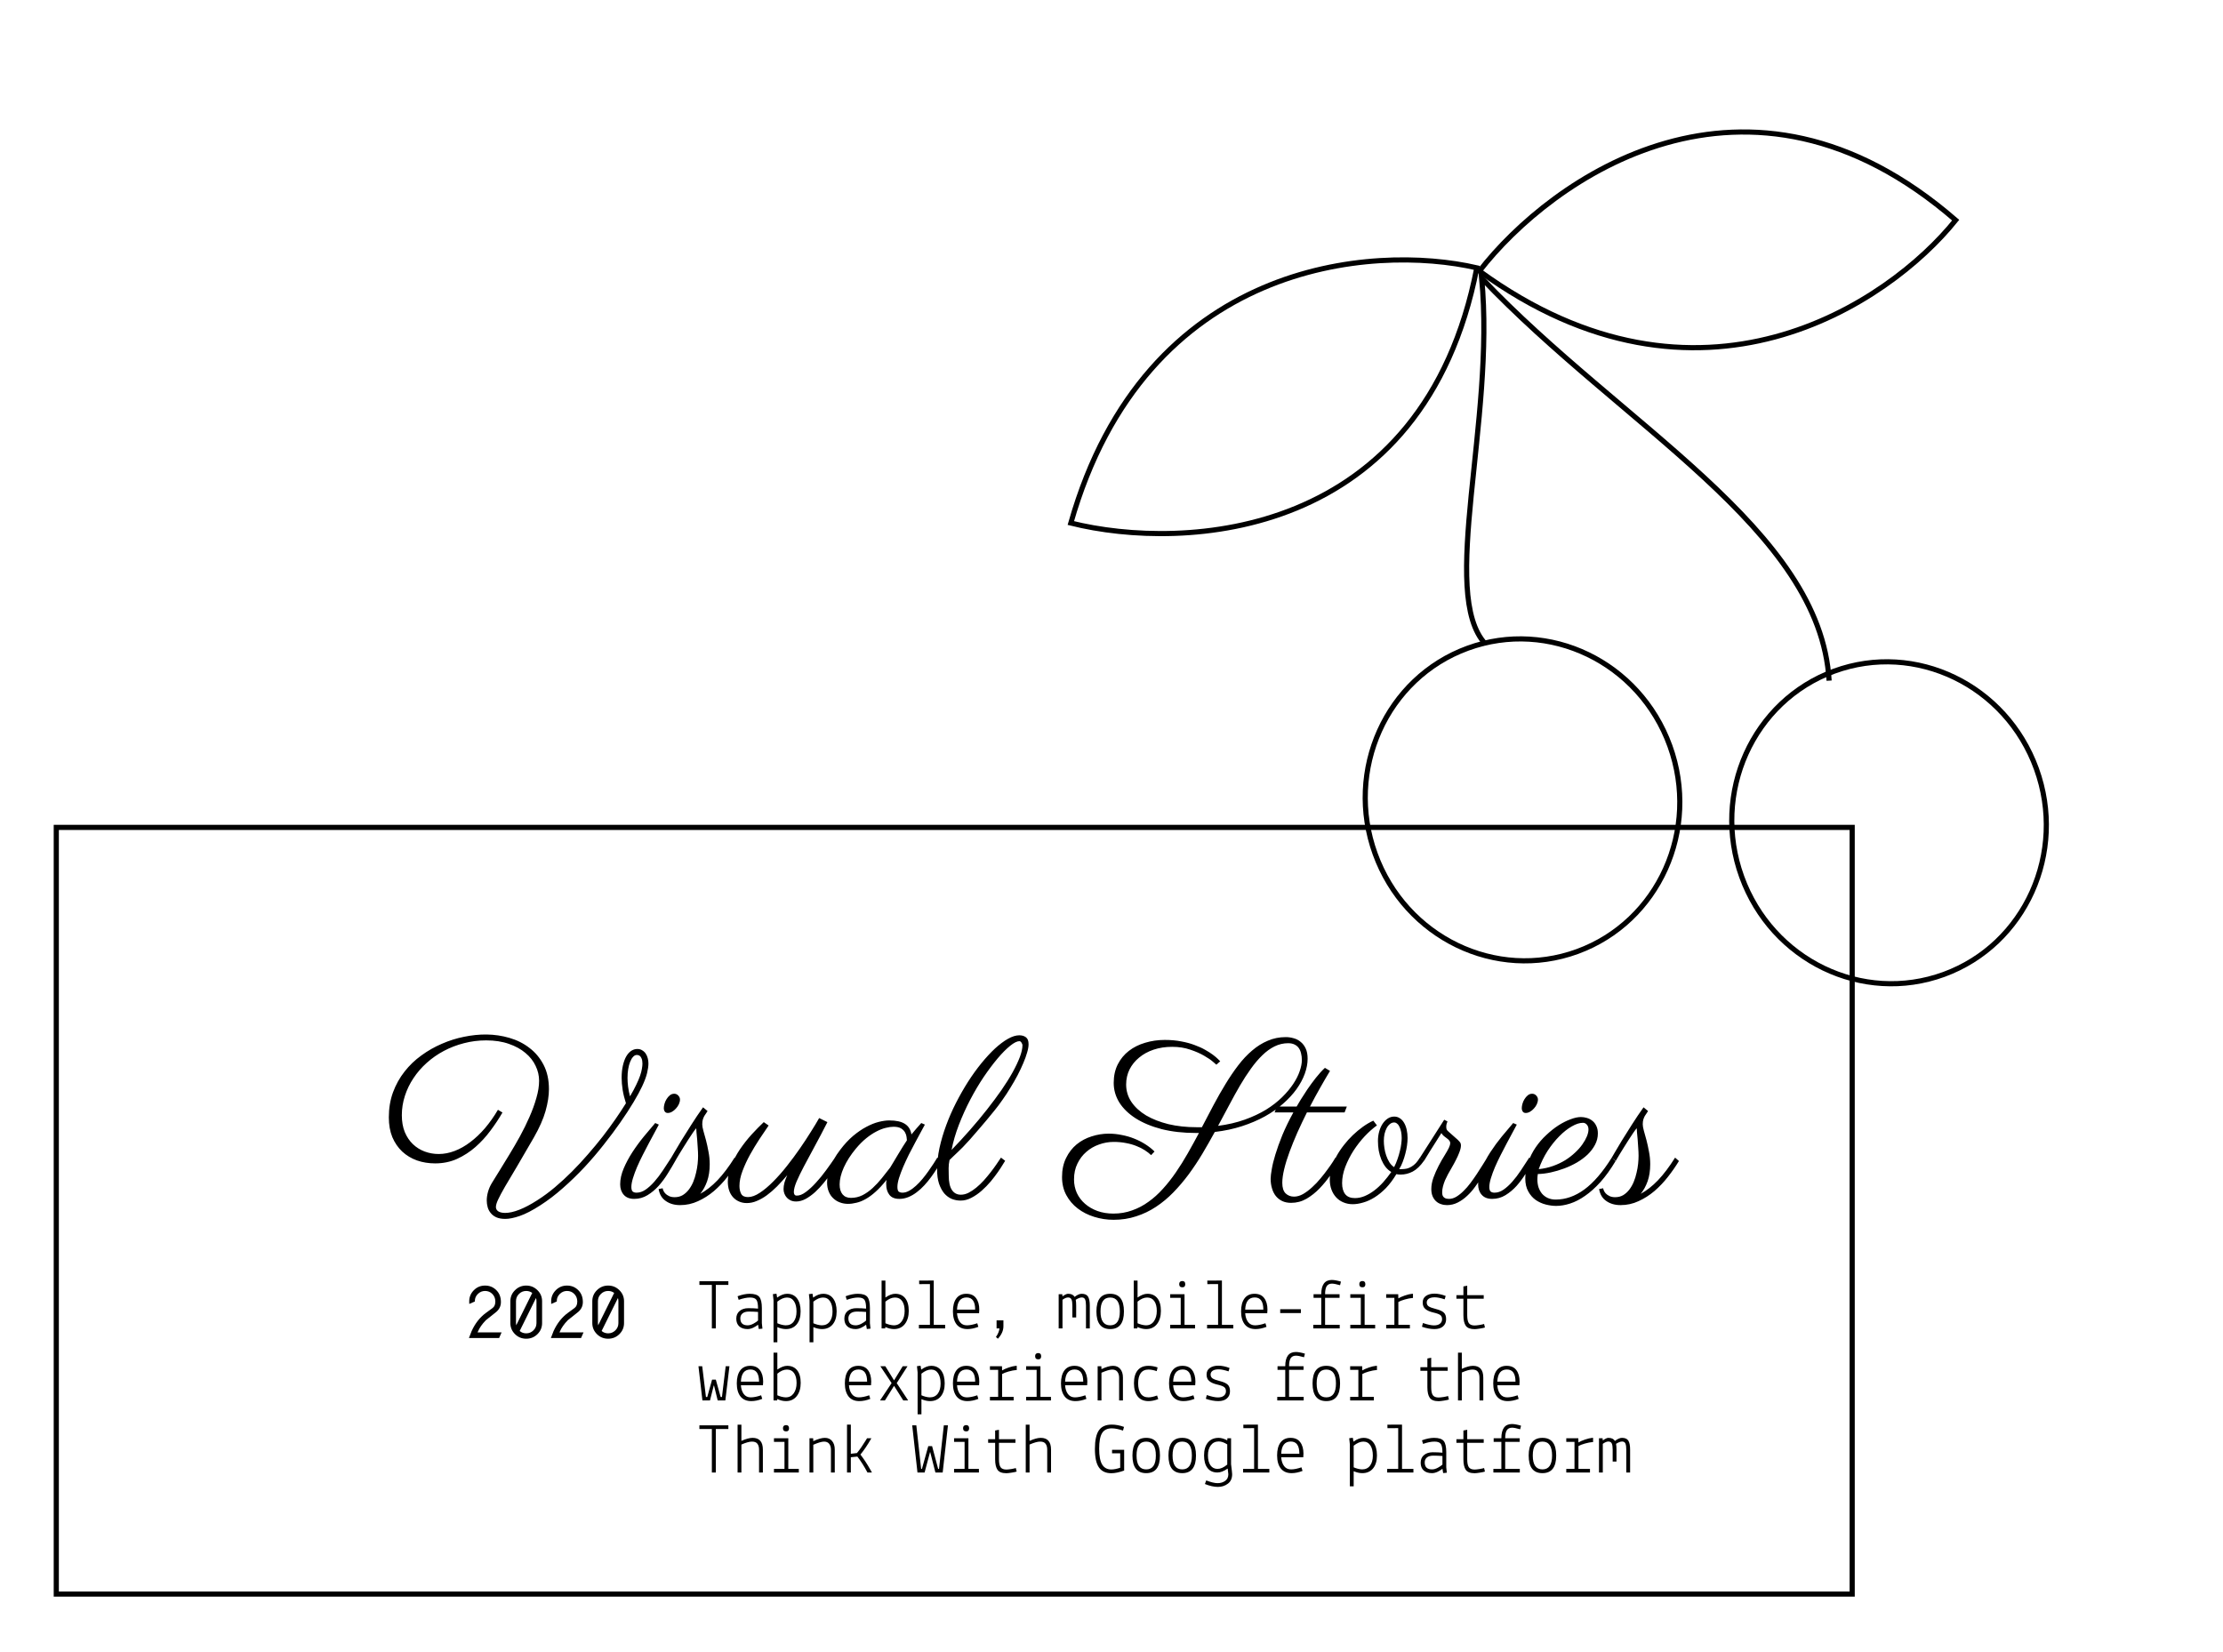 <svg width="432" height="321" viewBox="0 0 432 321" fill="none" xmlns="http://www.w3.org/2000/svg">
<rect x="10.938" y="160.802" width="349" height="149" stroke="black"/>
<path d="M287.501 52.679C301.441 34.705 339.466 7.565 380.05 42.786C366.998 59.043 330.214 83.781 287.501 52.679Z" stroke="black"/>
<path d="M208.096 101.65C230.105 107.149 276.697 104.929 286.995 52.052C266.739 47.352 222.6 50.693 208.096 101.65Z" stroke="black"/>
<path d="M324.51 144.966C330.404 161.252 322.341 179.132 306.537 184.918C290.733 190.704 273.13 182.222 267.236 165.936C261.343 149.65 269.406 131.771 285.21 125.984C301.014 120.198 318.617 128.68 324.51 144.966Z" stroke="black"/>
<path d="M395.74 149.419C401.633 165.705 393.57 183.585 377.766 189.371C361.962 195.157 344.359 186.675 338.466 170.389C332.572 154.103 340.636 136.224 356.44 130.437C372.244 124.651 389.846 133.133 395.74 149.419Z" stroke="black"/>
<path d="M355.454 132.283C353.749 102.848 315.052 82.66 287.936 54.07C290.603 81.775 279.581 115.416 288.679 125.174" stroke="black"/>
<path d="M97.645 216.214C96.971 217.386 96.195 218.558 95.316 219.73C94.452 220.902 93.478 221.964 92.394 222.916C91.324 223.854 90.138 224.623 88.834 225.223C87.53 225.809 86.109 226.102 84.571 226.102C83.311 226.102 82.132 225.912 81.034 225.531C79.935 225.135 78.976 224.557 78.155 223.795C77.35 223.033 76.712 222.103 76.244 221.004C75.79 219.891 75.562 218.609 75.562 217.159C75.562 215.387 75.834 213.761 76.376 212.281C76.932 210.787 77.679 209.447 78.617 208.26C79.554 207.059 80.645 206.012 81.891 205.118C83.136 204.21 84.461 203.456 85.868 202.855C87.274 202.24 88.717 201.786 90.196 201.493C91.69 201.185 93.141 201.039 94.547 201.053C96.07 201.068 97.557 201.288 99.007 201.712C100.472 202.137 101.769 202.789 102.896 203.668C104.039 204.532 104.955 205.631 105.643 206.964C106.332 208.297 106.676 209.872 106.676 211.688C106.676 212.948 106.456 214.361 106.017 215.929C105.577 217.481 104.815 219.203 103.731 221.092C102.472 223.29 101.38 225.165 100.458 226.717C99.535 228.255 98.766 229.552 98.15 230.606C97.55 231.646 97.103 232.481 96.81 233.111C96.517 233.727 96.371 234.217 96.371 234.583C96.371 234.935 96.524 235.213 96.832 235.418C97.154 235.624 97.601 235.726 98.172 235.726C98.949 235.726 99.864 235.521 100.919 235.111C101.974 234.701 103.138 234.085 104.413 233.265C105.57 232.533 106.712 231.69 107.84 230.738C108.968 229.786 110.067 228.775 111.136 227.706C112.22 226.622 113.26 225.501 114.256 224.344C115.267 223.187 116.219 222.037 117.113 220.895C118.006 219.737 118.834 218.609 119.596 217.511C120.357 216.412 121.039 215.379 121.639 214.413C121.346 213.504 121.134 212.64 121.002 211.82C120.87 210.985 120.804 210.201 120.804 209.469C120.804 208.575 120.885 207.784 121.046 207.096C121.207 206.393 121.419 205.807 121.683 205.338C121.961 204.854 122.284 204.488 122.65 204.239C123.031 203.99 123.434 203.866 123.858 203.866C124.225 203.866 124.54 203.954 124.803 204.129C125.082 204.291 125.309 204.503 125.484 204.767C125.66 205.03 125.792 205.331 125.88 205.667C125.968 206.004 126.012 206.341 126.012 206.678C126.012 207.191 125.924 207.813 125.748 208.546C125.572 209.278 125.25 210.143 124.781 211.139C124.386 211.988 123.829 213.014 123.111 214.215C122.394 215.416 121.544 216.72 120.562 218.126C119.596 219.518 118.519 220.96 117.333 222.455C116.161 223.949 114.908 225.414 113.575 226.849C112.242 228.27 110.851 229.618 109.4 230.892C107.965 232.167 106.507 233.28 105.028 234.232C103.46 235.243 102.12 235.938 101.007 236.319C99.894 236.7 98.956 236.891 98.194 236.891C97.506 236.891 96.927 236.788 96.459 236.583C96.004 236.378 95.638 236.1 95.36 235.748C95.082 235.411 94.884 235.03 94.767 234.605C94.649 234.181 94.591 233.749 94.591 233.309C94.591 232.782 94.671 232.225 94.832 231.639C94.994 231.053 95.243 230.482 95.58 229.925C95.975 229.266 96.473 228.46 97.074 227.508C97.674 226.556 98.311 225.516 98.985 224.388C99.674 223.26 100.362 222.074 101.051 220.829C101.739 219.569 102.354 218.316 102.896 217.071C103.453 215.812 103.9 214.581 104.237 213.38C104.588 212.179 104.764 211.065 104.764 210.04C104.764 209.044 104.537 208.077 104.083 207.14C103.644 206.202 102.984 205.367 102.105 204.635C101.241 203.902 100.172 203.316 98.897 202.877C97.623 202.423 96.151 202.196 94.481 202.196C92.987 202.196 91.544 202.379 90.152 202.745C88.775 203.097 87.479 203.595 86.263 204.239C85.047 204.884 83.934 205.66 82.923 206.568C81.927 207.462 81.07 208.451 80.353 209.535C79.635 210.604 79.078 211.754 78.683 212.984C78.287 214.2 78.089 215.453 78.089 216.742C78.089 217.972 78.28 219.063 78.661 220.016C79.056 220.953 79.584 221.737 80.243 222.367C80.902 222.997 81.664 223.473 82.528 223.795C83.392 224.117 84.3 224.278 85.252 224.278C86.278 224.278 87.311 224.081 88.351 223.685C89.391 223.29 90.401 222.718 91.383 221.971C92.379 221.224 93.331 220.323 94.239 219.269C95.147 218.199 95.99 217.005 96.766 215.687L97.645 216.214ZM122.43 213.072C122.928 212.237 123.331 211.49 123.639 210.831C123.961 210.172 124.21 209.586 124.386 209.073C124.562 208.561 124.679 208.114 124.737 207.733C124.811 207.337 124.847 206.993 124.847 206.7C124.847 206.524 124.833 206.341 124.803 206.151C124.774 205.946 124.715 205.763 124.627 205.602C124.554 205.426 124.444 205.287 124.298 205.184C124.166 205.082 123.983 205.03 123.749 205.03C123.485 205.03 123.243 205.155 123.023 205.404C122.804 205.638 122.613 205.96 122.452 206.371C122.291 206.766 122.167 207.235 122.079 207.777C121.991 208.304 121.947 208.875 121.947 209.491C121.947 210.018 121.983 210.582 122.057 211.183C122.13 211.783 122.254 212.413 122.43 213.072ZM132.142 213.688C132.142 213.98 132.069 214.288 131.922 214.61C131.776 214.918 131.585 215.196 131.351 215.445C131.131 215.694 130.882 215.899 130.604 216.061C130.326 216.222 130.047 216.302 129.769 216.302C129.52 216.302 129.33 216.214 129.198 216.039C129.066 215.848 129 215.621 129 215.357C129 215.123 129.044 214.845 129.132 214.522C129.22 214.2 129.352 213.9 129.527 213.622C129.703 213.329 129.916 213.08 130.165 212.875C130.414 212.669 130.699 212.567 131.021 212.567C131.329 212.567 131.593 212.684 131.812 212.918C132.032 213.153 132.142 213.409 132.142 213.688ZM128.033 218.565C127.843 218.946 127.572 219.452 127.22 220.082C126.883 220.697 126.517 221.378 126.122 222.125C125.726 222.857 125.323 223.634 124.913 224.454C124.503 225.26 124.129 226.051 123.792 226.827C123.47 227.589 123.207 228.307 123.001 228.98C122.796 229.654 122.694 230.226 122.694 230.694C122.694 231.119 122.782 231.412 122.958 231.573C123.133 231.72 123.382 231.793 123.705 231.793C124.305 231.793 124.891 231.595 125.462 231.2C126.034 230.804 126.598 230.292 127.154 229.662C127.726 229.017 128.282 228.285 128.824 227.464C129.366 226.644 129.908 225.816 130.45 224.981L131.241 225.597C130.816 226.358 130.333 227.171 129.791 228.036C129.264 228.9 128.67 229.706 128.011 230.453C127.352 231.185 126.627 231.793 125.836 232.276C125.045 232.76 124.181 233.001 123.243 233.001C122.364 233.001 121.69 232.738 121.222 232.21C120.753 231.683 120.519 231.002 120.519 230.167C120.519 229.186 120.746 228.16 121.2 227.091C121.654 226.021 122.218 224.967 122.892 223.927C123.58 222.872 124.32 221.861 125.111 220.895C125.917 219.928 126.656 219.049 127.33 218.258L128.033 218.565ZM137.503 215.929C137.43 216.061 137.335 216.207 137.218 216.368C137.101 216.515 136.983 216.69 136.866 216.896C136.764 217.086 136.668 217.313 136.581 217.577C136.507 217.84 136.471 218.155 136.471 218.521C136.471 218.829 136.544 219.247 136.69 219.774C136.852 220.301 137.02 220.909 137.196 221.598C137.372 222.271 137.533 223.011 137.679 223.817C137.84 224.608 137.921 225.428 137.921 226.278C137.921 227.523 137.752 228.622 137.416 229.574C137.079 230.526 136.632 231.339 136.075 232.013C137.218 231.397 138.338 230.519 139.437 229.376C140.536 228.219 141.642 226.754 142.755 224.981L143.502 225.641C142.872 226.681 142.154 227.713 141.349 228.739C140.558 229.75 139.686 230.665 138.734 231.485C137.782 232.291 136.756 232.943 135.658 233.441C134.559 233.954 133.395 234.21 132.164 234.21C131.065 234.21 130.143 233.946 129.396 233.419C128.634 232.906 128.165 232.13 127.989 231.09L128.78 230.936C128.78 231.024 128.824 231.17 128.912 231.375C128.985 231.566 129.11 231.756 129.286 231.947C129.461 232.137 129.703 232.306 130.011 232.452C130.304 232.599 130.67 232.672 131.109 232.672C131.695 232.672 132.215 232.54 132.669 232.276C133.124 231.998 133.519 231.639 133.856 231.2C134.193 230.76 134.479 230.262 134.713 229.706C134.947 229.134 135.13 228.548 135.262 227.948C135.409 227.347 135.511 226.761 135.57 226.19C135.628 225.619 135.658 225.099 135.658 224.63C135.658 224.161 135.636 223.641 135.592 223.07C135.562 222.499 135.526 221.957 135.482 221.444C135.438 220.917 135.394 220.462 135.35 220.082C135.321 219.686 135.306 219.43 135.306 219.312V219.269C135.116 219.474 134.889 219.774 134.625 220.169C134.361 220.565 134.076 220.997 133.768 221.466C133.475 221.935 133.175 222.411 132.867 222.894C132.574 223.377 132.303 223.817 132.054 224.212C131.82 224.608 131.622 224.938 131.461 225.201C131.314 225.45 131.241 225.582 131.241 225.597L130.45 224.981C130.465 224.967 130.648 224.652 131 224.037C131.351 223.421 131.812 222.645 132.384 221.708C132.97 220.755 133.629 219.708 134.361 218.565C135.094 217.408 135.848 216.288 136.625 215.204L137.503 215.929ZM152.994 228.387C152.32 229.178 151.654 229.911 150.995 230.584C150.335 231.244 149.676 231.815 149.017 232.298C148.373 232.767 147.728 233.133 147.083 233.397C146.439 233.675 145.787 233.814 145.128 233.814C144.571 233.814 144.066 233.712 143.612 233.507C143.172 233.316 142.792 233.045 142.469 232.694C142.132 232.328 141.876 231.888 141.7 231.375C141.524 230.848 141.437 230.262 141.437 229.618C141.437 228.607 141.664 227.567 142.118 226.498C142.557 225.428 143.114 224.388 143.788 223.377C144.476 222.367 145.23 221.407 146.051 220.499C146.886 219.591 147.677 218.785 148.424 218.082L149.369 218.741C148.841 219.518 148.248 220.396 147.589 221.378C146.944 222.359 146.329 223.377 145.743 224.432C145.172 225.472 144.688 226.52 144.293 227.574C143.897 228.614 143.7 229.581 143.7 230.475C143.7 231.075 143.81 231.588 144.029 232.013C144.264 232.438 144.703 232.65 145.348 232.65C146.051 232.65 146.82 232.372 147.655 231.815C148.504 231.258 149.369 230.533 150.248 229.64C151.141 228.746 152.027 227.743 152.906 226.629C153.8 225.501 154.642 224.366 155.433 223.224C156.224 222.081 156.942 220.99 157.586 219.95C158.246 218.91 158.78 218.023 159.19 217.291L160.794 218.082C159.945 219.752 159.125 221.312 158.333 222.762C157.557 224.198 156.861 225.494 156.246 226.651C155.646 227.794 155.162 228.79 154.796 229.64C154.444 230.489 154.269 231.163 154.269 231.661C154.269 231.866 154.312 232.035 154.4 232.167C154.488 232.298 154.627 232.364 154.818 232.364C155.36 232.379 155.953 232.145 156.598 231.661C157.257 231.178 157.916 230.57 158.575 229.837C159.249 229.105 159.901 228.307 160.531 227.442C161.175 226.563 161.754 225.743 162.267 224.981L163.058 225.597C162.97 225.743 162.787 226.043 162.508 226.498C162.23 226.952 161.886 227.472 161.476 228.058C161.065 228.644 160.597 229.259 160.069 229.903C159.542 230.548 158.985 231.141 158.399 231.683C157.813 232.21 157.206 232.65 156.576 233.001C155.946 233.338 155.323 233.507 154.708 233.507C154.327 233.507 153.983 233.441 153.675 233.309C153.382 233.177 153.133 233.001 152.928 232.782C152.723 232.562 152.562 232.306 152.445 232.013C152.328 231.72 152.269 231.412 152.269 231.09C152.269 230.709 152.328 230.292 152.445 229.837C152.577 229.383 152.76 228.9 152.994 228.387ZM179.735 218.565C179.544 218.946 179.273 219.444 178.922 220.06C178.585 220.675 178.219 221.356 177.823 222.103C177.428 222.835 177.025 223.604 176.615 224.41C176.219 225.216 175.853 226.007 175.516 226.783C175.194 227.545 174.923 228.27 174.703 228.958C174.498 229.632 174.396 230.204 174.396 230.672C174.396 231.141 174.483 231.449 174.659 231.595C174.85 231.727 175.091 231.793 175.384 231.793C175.809 231.793 176.241 231.668 176.681 231.419C177.135 231.17 177.574 230.848 177.999 230.453C178.438 230.057 178.863 229.61 179.273 229.112C179.684 228.614 180.064 228.116 180.416 227.618C180.782 227.105 181.112 226.622 181.405 226.168C181.698 225.699 181.947 225.304 182.152 224.981L182.943 225.597C182.694 226.065 182.401 226.571 182.064 227.113C181.727 227.655 181.354 228.204 180.943 228.761C180.548 229.303 180.116 229.83 179.647 230.343C179.178 230.855 178.68 231.31 178.153 231.705C177.64 232.101 177.098 232.416 176.527 232.65C175.956 232.884 175.37 233.001 174.769 233.001C173.89 233.001 173.246 232.738 172.835 232.21C172.425 231.683 172.22 231.002 172.22 230.167C172.22 230.108 172.22 229.984 172.22 229.793C172.235 229.588 172.257 229.427 172.286 229.31C171.554 230.233 170.851 230.995 170.177 231.595C169.518 232.196 168.873 232.672 168.243 233.023C167.628 233.375 167.027 233.617 166.441 233.749C165.87 233.895 165.321 233.968 164.793 233.968C164.237 233.968 163.709 233.873 163.211 233.683C162.728 233.507 162.303 233.243 161.937 232.892C161.556 232.54 161.263 232.108 161.058 231.595C160.838 231.083 160.729 230.489 160.729 229.815C160.729 228.98 160.919 228.028 161.3 226.959C161.666 225.875 162.325 224.71 163.277 223.465C164.083 222.396 164.918 221.495 165.782 220.763C166.661 220.03 167.518 219.444 168.353 219.005C169.203 218.551 170.008 218.229 170.77 218.038C171.532 217.848 172.213 217.752 172.813 217.752C174.161 217.752 175.179 217.979 175.868 218.434C176.556 218.873 176.974 219.554 177.12 220.477C177.413 220.111 177.721 219.745 178.043 219.378C178.365 219.012 178.695 218.639 179.032 218.258L179.735 218.565ZM172.989 226.915C173.18 226.607 173.414 226.219 173.692 225.75C173.971 225.267 174.264 224.776 174.571 224.278C174.879 223.766 175.179 223.275 175.472 222.806C175.765 222.337 176.021 221.942 176.241 221.62C176.241 221.488 176.219 221.275 176.175 220.982C176.146 220.689 176.051 220.396 175.89 220.104C175.729 219.796 175.472 219.532 175.121 219.312C174.769 219.093 174.278 218.983 173.648 218.983C173.194 218.983 172.682 219.056 172.11 219.203C171.554 219.334 170.953 219.569 170.309 219.906C169.679 220.228 169.027 220.66 168.353 221.202C167.679 221.744 167.005 222.418 166.332 223.224C165.321 224.439 164.537 225.663 163.98 226.893C163.438 228.109 163.167 229.208 163.167 230.189C163.167 231.024 163.358 231.668 163.739 232.123C164.12 232.577 164.662 232.804 165.365 232.804C166.17 232.804 166.925 232.628 167.628 232.276C168.331 231.91 168.99 231.441 169.605 230.87C170.221 230.299 170.807 229.669 171.363 228.98C171.92 228.277 172.462 227.589 172.989 226.915ZM198.082 201.207C198.595 201.207 199.02 201.332 199.356 201.581C199.708 201.83 199.884 202.284 199.884 202.943C199.884 203.397 199.789 203.939 199.598 204.569C199.422 205.199 199.173 205.887 198.851 206.634C198.543 207.367 198.177 208.143 197.752 208.963C197.328 209.769 196.866 210.575 196.368 211.38C195.885 212.186 195.372 212.97 194.83 213.731C194.303 214.493 193.775 215.196 193.248 215.841C192.193 217.145 191.278 218.243 190.501 219.137C189.74 220.03 189.081 220.792 188.524 221.422C187.967 222.037 187.499 222.542 187.118 222.938C186.737 223.319 186.4 223.648 186.107 223.927C185.814 224.205 185.543 224.461 185.294 224.696C185.045 224.916 184.789 225.165 184.525 225.443C184.408 226 184.349 226.534 184.349 227.047C184.364 227.545 184.371 228.006 184.371 228.431C184.371 229.706 184.576 230.65 184.986 231.266C185.396 231.881 185.975 232.188 186.722 232.188C187.22 232.188 187.718 232.064 188.216 231.815C188.729 231.551 189.234 231.214 189.732 230.804C190.23 230.394 190.714 229.933 191.183 229.42C191.651 228.893 192.091 228.365 192.501 227.838C192.926 227.296 193.307 226.776 193.644 226.278C193.98 225.78 194.273 225.348 194.522 224.981L195.335 225.597C195.292 225.655 195.145 225.89 194.896 226.3C194.662 226.695 194.347 227.179 193.951 227.75C193.556 228.321 193.087 228.937 192.545 229.596C192.003 230.24 191.417 230.841 190.787 231.397C190.157 231.954 189.491 232.416 188.788 232.782C188.099 233.148 187.396 233.331 186.678 233.331C186.078 233.331 185.499 233.221 184.942 233.001C184.4 232.767 183.917 232.408 183.492 231.925C183.082 231.427 182.745 230.797 182.481 230.035C182.232 229.273 182.108 228.358 182.108 227.289C182.108 225.956 182.262 224.564 182.569 223.114C182.892 221.649 183.324 220.184 183.866 218.719C184.408 217.24 185.045 215.782 185.777 214.347C186.51 212.911 187.286 211.549 188.106 210.26C188.941 208.956 189.806 207.755 190.699 206.656C191.607 205.543 192.494 204.583 193.358 203.778C194.237 202.972 195.079 202.342 195.885 201.888C196.69 201.434 197.423 201.207 198.082 201.207ZM184.92 223.487C186.166 222.198 187.367 220.895 188.524 219.576C189.696 218.243 190.787 216.932 191.798 215.643C192.823 214.339 193.761 213.08 194.61 211.864C195.46 210.633 196.185 209.476 196.786 208.392C197.386 207.308 197.855 206.319 198.192 205.426C198.529 204.532 198.697 203.763 198.697 203.119C198.697 203.001 198.639 202.848 198.521 202.657C198.404 202.452 198.265 202.35 198.104 202.35C197.65 202.35 197.049 202.65 196.302 203.25C195.555 203.851 194.742 204.671 193.863 205.711C192.999 206.737 192.098 207.938 191.161 209.315C190.238 210.692 189.366 212.164 188.546 213.731C187.726 215.299 186.993 216.917 186.349 218.587C185.704 220.257 185.228 221.891 184.92 223.487ZM254.112 205.755C254.112 206.693 253.929 207.667 253.563 208.678C253.197 209.688 252.662 210.685 251.959 211.666C251.256 212.647 250.384 213.592 249.344 214.5C248.319 215.409 247.132 216.236 245.785 216.983C244.452 217.716 242.972 218.346 241.346 218.873C239.72 219.4 237.962 219.774 236.073 219.994C235.296 221.415 234.491 222.828 233.656 224.234C232.821 225.626 231.935 226.959 230.997 228.233C230.06 229.493 229.063 230.665 228.009 231.749C226.969 232.818 225.848 233.749 224.647 234.54C223.46 235.331 222.179 235.946 220.802 236.385C219.439 236.839 217.975 237.066 216.407 237.066C215.118 237.066 213.866 236.876 212.65 236.495C211.449 236.129 210.379 235.587 209.442 234.869C208.519 234.166 207.779 233.302 207.223 232.276C206.666 231.251 206.388 230.079 206.388 228.761C206.388 227.34 206.651 226.102 207.179 225.047C207.691 223.993 208.373 223.114 209.222 222.411C210.086 221.708 211.061 221.188 212.145 220.851C213.229 220.499 214.334 220.323 215.462 220.323C216.327 220.323 217.176 220.411 218.011 220.587C218.861 220.748 219.667 220.982 220.428 221.29C221.205 221.598 221.922 221.964 222.582 222.389C223.255 222.813 223.849 223.282 224.361 223.795L223.702 224.498C223.351 224.161 222.933 223.839 222.45 223.531C221.981 223.224 221.439 222.953 220.824 222.718C220.208 222.469 219.535 222.279 218.802 222.147C218.07 222 217.279 221.927 216.429 221.927C215.448 221.927 214.496 222.096 213.573 222.433C212.65 222.755 211.83 223.231 211.112 223.861C210.394 224.476 209.815 225.238 209.376 226.146C208.937 227.04 208.717 228.065 208.717 229.222C208.717 230.16 208.9 231.039 209.266 231.859C209.647 232.665 210.174 233.36 210.848 233.946C211.537 234.547 212.342 235.016 213.265 235.353C214.203 235.689 215.235 235.858 216.363 235.858C217.652 235.858 218.861 235.653 219.989 235.243C221.131 234.847 222.193 234.291 223.175 233.573C224.171 232.87 225.108 232.027 225.987 231.046C226.881 230.064 227.723 228.995 228.514 227.838C229.32 226.666 230.089 225.436 230.821 224.146C231.554 222.857 232.279 221.539 232.997 220.191H232.403C229.942 220.191 227.723 219.942 225.746 219.444C223.783 218.932 222.105 218.236 220.714 217.357C219.337 216.478 218.275 215.453 217.528 214.281C216.795 213.094 216.429 211.82 216.429 210.458C216.429 209.095 216.693 207.894 217.22 206.854C217.748 205.814 218.465 204.942 219.374 204.239C220.282 203.536 221.336 203.009 222.538 202.657C223.739 202.291 225.013 202.108 226.361 202.108C227.518 202.108 228.58 202.203 229.547 202.394C230.514 202.569 231.378 202.804 232.14 203.097C232.916 203.375 233.597 203.683 234.183 204.02C234.784 204.356 235.289 204.679 235.699 204.986C236.109 205.294 236.432 205.565 236.666 205.799C236.9 206.034 237.054 206.188 237.127 206.261L236.38 206.92C236.366 206.905 236.153 206.722 235.743 206.371C235.333 206.004 234.754 205.609 234.007 205.184C233.26 204.745 232.359 204.349 231.305 203.998C230.25 203.631 229.078 203.448 227.789 203.448C226.485 203.448 225.284 203.631 224.186 203.998C223.102 204.364 222.164 204.876 221.373 205.536C220.582 206.18 219.959 206.949 219.505 207.843C219.066 208.736 218.846 209.71 218.846 210.765C218.846 212.01 219.19 213.146 219.879 214.171C220.567 215.182 221.52 216.053 222.735 216.786C223.966 217.503 225.409 218.067 227.064 218.478C228.734 218.873 230.55 219.071 232.513 219.071H233.568C234.33 217.621 235.084 216.185 235.831 214.764C236.593 213.329 237.369 211.966 238.16 210.677C238.951 209.374 239.771 208.165 240.621 207.052C241.471 205.938 242.372 204.979 243.324 204.173C244.276 203.353 245.294 202.716 246.378 202.262C247.462 201.793 248.626 201.559 249.872 201.559C250.384 201.559 250.89 201.632 251.388 201.778C251.9 201.91 252.354 202.145 252.75 202.481C253.16 202.804 253.49 203.236 253.739 203.778C253.988 204.305 254.112 204.964 254.112 205.755ZM250.333 202.745C249.41 202.745 248.531 202.95 247.696 203.36C246.861 203.771 246.063 204.349 245.301 205.096C244.54 205.829 243.8 206.7 243.082 207.711C242.364 208.707 241.654 209.806 240.951 211.007C240.262 212.193 239.566 213.453 238.863 214.786C238.16 216.104 237.442 217.445 236.71 218.807C238.614 218.558 240.343 218.155 241.896 217.599C243.448 217.042 244.825 216.397 246.026 215.665C247.228 214.918 248.268 214.112 249.146 213.248C250.025 212.384 250.75 211.52 251.322 210.655C251.893 209.791 252.311 208.963 252.574 208.172C252.853 207.367 252.992 206.649 252.992 206.019C252.992 205.55 252.94 205.118 252.838 204.723C252.75 204.327 252.604 203.983 252.398 203.69C252.193 203.397 251.922 203.17 251.585 203.009C251.249 202.833 250.831 202.745 250.333 202.745ZM251.981 215.05C252.127 214.801 252.384 214.369 252.75 213.753C253.131 213.138 253.57 212.457 254.068 211.71C254.581 210.963 255.13 210.216 255.716 209.469C256.317 208.707 256.903 208.062 257.474 207.535L258.463 208.128C257.833 209.168 257.188 210.274 256.529 211.446C255.87 212.604 255.218 213.805 254.574 215.05H261.737L261.297 216.192H253.98C253.321 217.511 252.699 218.822 252.113 220.125C251.542 221.429 251.036 222.674 250.597 223.861C250.157 225.047 249.813 226.161 249.564 227.201C249.315 228.226 249.19 229.12 249.19 229.881C249.19 230.833 249.41 231.522 249.85 231.947C250.289 232.357 250.831 232.562 251.476 232.562C252.047 232.562 252.633 232.394 253.233 232.057C253.834 231.705 254.42 231.266 254.991 230.738C255.577 230.211 256.126 229.632 256.639 229.002C257.167 228.373 257.628 227.779 258.023 227.223C258.434 226.666 258.771 226.183 259.034 225.772C259.298 225.348 259.459 225.084 259.518 224.981L260.331 225.597C259.818 226.446 259.239 227.347 258.595 228.299C257.95 229.251 257.232 230.138 256.441 230.958C255.665 231.764 254.815 232.438 253.893 232.979C252.97 233.507 251.974 233.771 250.904 233.771C250.245 233.771 249.667 233.653 249.168 233.419C248.685 233.185 248.275 232.862 247.938 232.452C247.601 232.027 247.352 231.529 247.191 230.958C247.015 230.387 246.927 229.764 246.927 229.09C246.927 228.651 247 228.028 247.147 227.223C247.279 226.417 247.513 225.465 247.85 224.366C248.187 223.253 248.634 222.008 249.19 220.631C249.762 219.254 250.479 217.774 251.344 216.192H247.696L248.136 215.05H251.981ZM271.91 227.201C271.969 227.215 272.027 227.223 272.086 227.223C272.145 227.223 272.21 227.223 272.284 227.223C272.694 227.223 273.067 227.186 273.404 227.113C273.741 227.025 274.049 226.893 274.327 226.717C274.62 226.542 274.898 226.314 275.162 226.036C275.426 225.743 275.682 225.392 275.931 224.981L276.722 225.597C276.019 226.593 275.294 227.289 274.547 227.684C273.8 228.08 273.009 228.277 272.174 228.277C271.866 228.277 271.595 228.248 271.361 228.189C270.731 229.244 270.057 230.145 269.339 230.892C268.622 231.625 267.889 232.225 267.142 232.694C266.395 233.163 265.655 233.5 264.923 233.705C264.19 233.924 263.509 234.034 262.879 234.034C262.235 234.034 261.634 233.917 261.078 233.683C260.536 233.463 260.067 233.141 259.671 232.716C259.276 232.291 258.968 231.786 258.749 231.2C258.529 230.614 258.419 229.955 258.419 229.222C258.419 228.49 258.536 227.743 258.771 226.981C259.005 226.219 259.32 225.465 259.715 224.718C260.125 223.971 260.602 223.253 261.144 222.564C261.686 221.861 262.271 221.209 262.901 220.609C263.531 220.008 264.183 219.466 264.857 218.983C265.531 218.5 266.205 218.104 266.878 217.796L267.582 218.719C266.805 219.276 266.014 219.979 265.208 220.829C264.417 221.678 263.692 222.608 263.033 223.619C262.389 224.63 261.854 225.685 261.429 226.783C261.019 227.867 260.814 228.922 260.814 229.947C260.814 230.87 261.019 231.588 261.429 232.101C261.839 232.599 262.462 232.848 263.297 232.848C263.941 232.848 264.579 232.716 265.208 232.452C265.838 232.188 266.454 231.83 267.054 231.375C267.655 230.921 268.233 230.387 268.79 229.771C269.347 229.142 269.874 228.475 270.372 227.772C269.947 227.523 269.574 227.193 269.251 226.783C268.929 226.358 268.658 225.882 268.438 225.355C268.219 224.813 268.05 224.234 267.933 223.619C267.831 223.004 267.779 222.374 267.779 221.729C267.779 221.085 267.86 220.477 268.021 219.906C268.182 219.334 268.402 218.836 268.68 218.412C268.973 217.972 269.31 217.628 269.691 217.379C270.072 217.13 270.489 217.005 270.943 217.005C271.354 217.005 271.72 217.115 272.042 217.335C272.364 217.54 272.635 217.833 272.855 218.214C273.075 218.58 273.243 219.02 273.36 219.532C273.478 220.045 273.536 220.594 273.536 221.18C273.536 221.62 273.5 222.103 273.426 222.63C273.353 223.158 273.243 223.692 273.097 224.234C272.965 224.762 272.796 225.289 272.591 225.816C272.401 226.329 272.174 226.791 271.91 227.201ZM268.922 221.729C268.922 222.154 268.958 222.616 269.032 223.114C269.105 223.612 269.222 224.095 269.383 224.564C269.544 225.033 269.75 225.472 269.999 225.882C270.248 226.278 270.555 226.593 270.921 226.827C271.185 226.314 271.405 225.794 271.581 225.267C271.771 224.725 271.925 224.205 272.042 223.707C272.174 223.209 272.262 222.748 272.306 222.323C272.364 221.883 272.394 221.502 272.394 221.18C272.394 220.741 272.357 220.338 272.284 219.972C272.21 219.605 272.108 219.291 271.976 219.027C271.859 218.749 271.705 218.536 271.515 218.39C271.339 218.229 271.141 218.148 270.921 218.148C270.628 218.148 270.357 218.25 270.108 218.456C269.859 218.646 269.647 218.91 269.471 219.247C269.295 219.569 269.156 219.95 269.054 220.389C268.966 220.814 268.922 221.261 268.922 221.729ZM289.818 225.597C289.598 225.919 289.334 226.358 289.027 226.915C288.734 227.457 288.39 228.05 287.994 228.695C287.599 229.325 287.159 229.969 286.676 230.628C286.207 231.288 285.687 231.881 285.116 232.408C284.559 232.936 283.951 233.368 283.292 233.705C282.633 234.042 281.93 234.21 281.183 234.21C280.772 234.21 280.384 234.144 280.018 234.012C279.652 233.895 279.33 233.705 279.051 233.441C278.773 233.177 278.553 232.855 278.392 232.474C278.231 232.079 278.15 231.617 278.15 231.09C278.15 230.372 278.29 229.625 278.568 228.849C278.861 228.058 279.198 227.296 279.579 226.563C279.959 225.831 280.34 225.165 280.721 224.564C281.102 223.949 281.38 223.458 281.556 223.092C281.732 222.726 281.82 222.411 281.82 222.147C281.82 221.957 281.754 221.788 281.622 221.642C281.505 221.495 281.351 221.356 281.161 221.224C280.985 221.078 280.794 220.931 280.589 220.785C280.399 220.624 280.238 220.433 280.106 220.213C279.74 220.799 279.366 221.393 278.985 221.993C278.648 222.506 278.282 223.084 277.887 223.729C277.491 224.359 277.11 224.981 276.744 225.597L275.953 224.981L280.655 217.621L281.292 217.95C281.263 218.038 281.212 218.177 281.139 218.368C281.08 218.558 281.051 218.763 281.051 218.983C281.051 219.144 281.073 219.305 281.117 219.466C281.175 219.613 281.285 219.752 281.446 219.884C282.032 220.411 282.494 220.821 282.831 221.114C283.167 221.393 283.409 221.62 283.556 221.795C283.717 221.957 283.812 222.096 283.841 222.213C283.885 222.315 283.907 222.455 283.907 222.63C283.907 222.806 283.878 223.019 283.819 223.268C283.761 223.517 283.658 223.817 283.512 224.168C283.38 224.52 283.189 224.938 282.94 225.421C282.706 225.89 282.406 226.439 282.04 227.069C281.82 227.45 281.6 227.838 281.38 228.233C281.175 228.614 280.985 229.002 280.809 229.398C280.648 229.793 280.516 230.189 280.414 230.584C280.311 230.98 280.26 231.361 280.26 231.727C280.26 232.005 280.296 232.232 280.37 232.408C280.458 232.569 280.567 232.694 280.699 232.782C280.831 232.87 280.97 232.928 281.117 232.958C281.278 232.987 281.432 233.001 281.578 233.001C282.062 233.001 282.538 232.862 283.006 232.584C283.49 232.291 283.958 231.917 284.413 231.463C284.881 231.009 285.328 230.497 285.753 229.925C286.192 229.339 286.61 228.746 287.005 228.146C287.401 227.545 287.767 226.974 288.104 226.432C288.441 225.875 288.741 225.392 289.005 224.981L289.818 225.597ZM298.871 213.688C298.871 213.98 298.797 214.288 298.651 214.61C298.504 214.918 298.314 215.196 298.08 215.445C297.86 215.694 297.611 215.899 297.333 216.061C297.054 216.222 296.776 216.302 296.498 216.302C296.249 216.302 296.058 216.214 295.926 216.039C295.794 215.848 295.729 215.621 295.729 215.357C295.729 215.123 295.772 214.845 295.86 214.522C295.948 214.2 296.08 213.9 296.256 213.622C296.432 213.329 296.644 213.08 296.893 212.875C297.142 212.669 297.428 212.567 297.75 212.567C298.058 212.567 298.321 212.684 298.541 212.918C298.761 213.153 298.871 213.409 298.871 213.688ZM294.762 218.565C294.571 218.946 294.3 219.452 293.949 220.082C293.612 220.697 293.246 221.378 292.85 222.125C292.455 222.857 292.052 223.634 291.642 224.454C291.231 225.26 290.858 226.051 290.521 226.827C290.199 227.589 289.935 228.307 289.73 228.98C289.525 229.654 289.422 230.226 289.422 230.694C289.422 231.119 289.51 231.412 289.686 231.573C289.862 231.72 290.111 231.793 290.433 231.793C291.034 231.793 291.62 231.595 292.191 231.2C292.762 230.804 293.326 230.292 293.883 229.662C294.454 229.017 295.011 228.285 295.553 227.464C296.095 226.644 296.637 225.816 297.179 224.981L297.97 225.597C297.545 226.358 297.062 227.171 296.52 228.036C295.992 228.9 295.399 229.706 294.74 230.453C294.081 231.185 293.355 231.793 292.564 232.276C291.773 232.76 290.909 233.001 289.972 233.001C289.093 233.001 288.419 232.738 287.95 232.21C287.481 231.683 287.247 231.002 287.247 230.167C287.247 229.186 287.474 228.16 287.928 227.091C288.382 226.021 288.946 224.967 289.62 223.927C290.309 222.872 291.048 221.861 291.839 220.895C292.645 219.928 293.385 219.049 294.059 218.258L294.762 218.565ZM298.849 228.167C298.819 228.343 298.797 228.519 298.783 228.695C298.768 228.871 298.761 229.046 298.761 229.222C298.761 229.75 298.834 230.255 298.98 230.738C299.142 231.207 299.369 231.625 299.662 231.991C299.969 232.342 300.343 232.621 300.782 232.826C301.236 233.031 301.749 233.133 302.32 233.133C304.239 233.133 306.092 232.481 307.879 231.178C309.667 229.874 311.446 227.809 313.219 224.981L313.966 225.641C312.999 227.252 312.018 228.614 311.021 229.728C310.025 230.826 309.029 231.72 308.033 232.408C307.052 233.097 306.085 233.595 305.133 233.902C304.181 234.21 303.272 234.364 302.408 234.364C301.778 234.364 301.112 234.276 300.409 234.1C299.706 233.924 299.054 233.631 298.453 233.221C297.867 232.811 297.384 232.262 297.003 231.573C296.607 230.885 296.41 230.028 296.41 229.002C296.41 227.904 296.6 226.849 296.981 225.838C297.347 224.813 297.831 223.861 298.431 222.982C299.032 222.103 299.72 221.305 300.497 220.587C301.273 219.854 302.057 219.232 302.848 218.719C303.653 218.207 304.437 217.811 305.199 217.533C305.96 217.24 306.634 217.093 307.22 217.093C307.601 217.093 307.989 217.152 308.385 217.269C308.78 217.386 309.132 217.569 309.439 217.818C309.762 218.067 310.018 218.397 310.208 218.807C310.414 219.217 310.516 219.708 310.516 220.279C310.516 221.056 310.333 221.788 309.967 222.477C309.615 223.15 309.139 223.78 308.539 224.366C307.938 224.938 307.242 225.458 306.451 225.926C305.66 226.38 304.833 226.769 303.968 227.091C303.104 227.413 302.232 227.669 301.354 227.86C300.475 228.05 299.64 228.153 298.849 228.167ZM299.024 227.223C300.006 227.12 300.929 226.915 301.793 226.607C302.657 226.3 303.448 225.926 304.166 225.487C304.884 225.033 305.521 224.542 306.078 224.015C306.649 223.487 307.125 222.953 307.506 222.411C307.887 221.869 308.18 221.349 308.385 220.851C308.59 220.353 308.692 219.906 308.692 219.51C308.692 219.115 308.583 218.8 308.363 218.565C308.158 218.331 307.909 218.214 307.616 218.214C306.971 218.214 306.246 218.448 305.44 218.917C304.635 219.371 303.829 220.008 303.023 220.829C302.218 221.634 301.456 222.586 300.738 223.685C300.035 224.784 299.464 225.963 299.024 227.223ZM320.272 215.929C320.199 216.061 320.104 216.207 319.986 216.368C319.869 216.515 319.752 216.69 319.635 216.896C319.532 217.086 319.437 217.313 319.349 217.577C319.276 217.84 319.239 218.155 319.239 218.521C319.239 218.829 319.312 219.247 319.459 219.774C319.62 220.301 319.789 220.909 319.964 221.598C320.14 222.271 320.301 223.011 320.448 223.817C320.609 224.608 320.689 225.428 320.689 226.278C320.689 227.523 320.521 228.622 320.184 229.574C319.847 230.526 319.4 231.339 318.844 232.013C319.986 231.397 321.107 230.519 322.206 229.376C323.304 228.219 324.41 226.754 325.523 224.981L326.271 225.641C325.641 226.681 324.923 227.713 324.117 228.739C323.326 229.75 322.455 230.665 321.502 231.485C320.55 232.291 319.525 232.943 318.426 233.441C317.328 233.954 316.163 234.21 314.933 234.21C313.834 234.21 312.911 233.946 312.164 233.419C311.402 232.906 310.934 232.13 310.758 231.09L311.549 230.936C311.549 231.024 311.593 231.17 311.681 231.375C311.754 231.566 311.878 231.756 312.054 231.947C312.23 232.137 312.472 232.306 312.779 232.452C313.072 232.599 313.438 232.672 313.878 232.672C314.464 232.672 314.984 232.54 315.438 232.276C315.892 231.998 316.288 231.639 316.625 231.2C316.961 230.76 317.247 230.262 317.481 229.706C317.716 229.134 317.899 228.548 318.031 227.948C318.177 227.347 318.28 226.761 318.338 226.19C318.397 225.619 318.426 225.099 318.426 224.63C318.426 224.161 318.404 223.641 318.36 223.07C318.331 222.499 318.294 221.957 318.25 221.444C318.207 220.917 318.163 220.462 318.119 220.082C318.089 219.686 318.075 219.43 318.075 219.312V219.269C317.884 219.474 317.657 219.774 317.394 220.169C317.13 220.565 316.844 220.997 316.537 221.466C316.244 221.935 315.943 222.411 315.636 222.894C315.343 223.377 315.072 223.817 314.823 224.212C314.588 224.608 314.391 224.938 314.229 225.201C314.083 225.45 314.01 225.582 314.01 225.597L313.219 224.981C313.233 224.967 313.417 224.652 313.768 224.037C314.12 223.421 314.581 222.645 315.152 221.708C315.738 220.755 316.397 219.708 317.13 218.565C317.862 217.408 318.617 216.288 319.393 215.204L320.272 215.929Z" fill="black"/>
<path d="M97.344 253.047C97.344 253.859 97.007 254.528 96.332 255.057C95.106 256.014 94.473 256.518 94.432 256.568C93.694 257.32 93.17 258.072 92.86 258.824L92.798 258.947H97.474L96.996 260.041H91.13L91.65 258.701C92.343 257.174 93.29 255.978 94.494 255.112C95.091 254.67 95.489 254.378 95.69 254.237C96.068 253.972 96.257 253.553 96.257 252.979C96.257 252.947 96.257 252.913 96.257 252.876C96.244 252.32 96.05 251.853 95.676 251.475C95.293 251.088 94.824 250.894 94.268 250.894C93.726 250.894 93.258 251.088 92.867 251.475C92.475 251.862 92.279 252.316 92.279 252.835C92.279 252.845 92.279 252.856 92.279 252.87L92.285 252.938L91.192 253.417L91.185 252.89C91.185 252.07 91.486 251.354 92.087 250.744C92.68 250.147 93.407 249.848 94.268 249.848C95.129 249.848 95.856 250.144 96.449 250.737C97.046 251.325 97.344 252.095 97.344 253.047ZM100.274 252.87V257.156C100.274 257.302 100.288 257.441 100.315 257.573L103.432 251.277C103.091 251.022 102.701 250.894 102.263 250.894C101.712 250.894 101.243 251.088 100.855 251.475C100.468 251.858 100.274 252.323 100.274 252.87ZM105.346 252.89V257.135C105.346 257.974 105.046 258.692 104.444 259.289C103.843 259.881 103.116 260.177 102.263 260.177C101.407 260.177 100.68 259.881 100.083 259.289C99.481 258.692 99.18 257.974 99.18 257.135V252.89C99.18 252.052 99.481 251.336 100.083 250.744C100.684 250.147 101.411 249.848 102.263 249.848C103.116 249.848 103.843 250.147 104.444 250.744C105.046 251.336 105.346 252.052 105.346 252.89ZM104.164 252.268L100.992 258.673C101.352 258.979 101.776 259.131 102.263 259.131C102.806 259.131 103.273 258.938 103.665 258.55C104.052 258.167 104.248 257.703 104.253 257.156V252.87C104.253 252.655 104.223 252.455 104.164 252.268ZM113.267 253.047C113.267 253.859 112.93 254.528 112.255 255.057C111.029 256.014 110.396 256.518 110.355 256.568C109.616 257.32 109.092 258.072 108.782 258.824L108.721 258.947H113.397L112.918 260.041H107.053L107.572 258.701C108.265 257.174 109.213 255.978 110.416 255.112C111.013 254.67 111.412 254.378 111.612 254.237C111.991 253.972 112.18 253.553 112.18 252.979C112.18 252.947 112.18 252.913 112.18 252.876C112.166 252.32 111.973 251.853 111.599 251.475C111.216 251.088 110.747 250.894 110.191 250.894C109.648 250.894 109.181 251.088 108.789 251.475C108.397 251.862 108.201 252.316 108.201 252.835C108.201 252.845 108.201 252.856 108.201 252.87L108.208 252.938L107.114 253.417L107.108 252.89C107.108 252.07 107.408 251.354 108.01 250.744C108.602 250.147 109.329 249.848 110.191 249.848C111.052 249.848 111.779 250.144 112.371 250.737C112.968 251.325 113.267 252.095 113.267 253.047ZM116.197 252.87V257.156C116.197 257.302 116.211 257.441 116.238 257.573L119.355 251.277C119.013 251.022 118.624 250.894 118.186 250.894C117.635 250.894 117.165 251.088 116.778 251.475C116.391 251.858 116.197 252.323 116.197 252.87ZM121.269 252.89V257.135C121.269 257.974 120.968 258.692 120.367 259.289C119.765 259.881 119.038 260.177 118.186 260.177C117.329 260.177 116.602 259.881 116.005 259.289C115.404 258.692 115.103 257.974 115.103 257.135V252.89C115.103 252.052 115.404 251.336 116.005 250.744C116.607 250.147 117.334 249.848 118.186 249.848C119.038 249.848 119.765 250.147 120.367 250.744C120.968 251.336 121.269 252.052 121.269 252.89ZM120.087 252.268L116.915 258.673C117.275 258.979 117.699 259.131 118.186 259.131C118.728 259.131 119.196 258.938 119.587 258.55C119.975 258.167 120.171 257.703 120.175 257.156V252.87C120.175 252.655 120.146 252.455 120.087 252.268Z" fill="black"/>
<path d="M135.916 249.721V249.007H141.544V249.721H139.108V258.177H138.338V249.721H135.916ZM145.296 257.575C145.641 257.575 146.015 257.468 146.416 257.253C146.827 257.029 147.125 256.824 147.312 256.637V254.971C146.696 254.925 146.108 254.901 145.548 254.901C144.988 254.901 144.568 255.023 144.288 255.265C144.008 255.499 143.868 255.816 143.868 256.217C143.868 257.123 144.344 257.575 145.296 257.575ZM145.282 258.303C144.601 258.303 144.064 258.131 143.672 257.785C143.28 257.431 143.084 256.931 143.084 256.287C143.084 255.643 143.299 255.144 143.728 254.789C144.157 254.425 144.727 254.243 145.436 254.243C146.145 254.243 146.771 254.271 147.312 254.327C147.312 253.497 147.209 252.932 147.004 252.633C146.799 252.325 146.383 252.171 145.758 252.171C145.133 252.171 144.395 252.321 143.546 252.619L143.336 251.919C144.204 251.602 144.988 251.443 145.688 251.443C146.612 251.443 147.237 251.649 147.564 252.059C147.891 252.47 148.054 253.189 148.054 254.215V257.155L148.166 258.219L147.452 258.289L147.312 257.449C147.097 257.636 146.794 257.827 146.402 258.023C146.01 258.21 145.637 258.303 145.282 258.303ZM150.322 260.865V252.731L150.196 251.513L150.896 251.429L151.022 252.185C151.703 251.691 152.352 251.443 152.968 251.443C153.799 251.443 154.443 251.747 154.9 252.353C155.357 252.96 155.586 253.795 155.586 254.859C155.586 255.923 155.334 256.763 154.83 257.379C154.326 257.995 153.626 258.303 152.73 258.303C152.207 258.303 151.652 258.177 151.064 257.925V260.865H150.322ZM154.788 254.887C154.788 254.057 154.629 253.399 154.312 252.913C153.995 252.419 153.537 252.171 152.94 252.171C152.352 252.171 151.727 252.437 151.064 252.969V257.169C151.26 257.263 151.526 257.356 151.862 257.449C152.207 257.533 152.487 257.575 152.702 257.575C153.365 257.575 153.878 257.333 154.242 256.847C154.606 256.362 154.788 255.709 154.788 254.887ZM157.322 260.865V252.731L157.196 251.513L157.896 251.429L158.022 252.185C158.703 251.691 159.352 251.443 159.968 251.443C160.799 251.443 161.443 251.747 161.9 252.353C162.357 252.96 162.586 253.795 162.586 254.859C162.586 255.923 162.334 256.763 161.83 257.379C161.326 257.995 160.626 258.303 159.73 258.303C159.207 258.303 158.652 258.177 158.064 257.925V260.865H157.322ZM161.788 254.887C161.788 254.057 161.629 253.399 161.312 252.913C160.995 252.419 160.537 252.171 159.94 252.171C159.352 252.171 158.727 252.437 158.064 252.969V257.169C158.26 257.263 158.526 257.356 158.862 257.449C159.207 257.533 159.487 257.575 159.702 257.575C160.365 257.575 160.878 257.333 161.242 256.847C161.606 256.362 161.788 255.709 161.788 254.887ZM166.296 257.575C166.641 257.575 167.015 257.468 167.416 257.253C167.827 257.029 168.125 256.824 168.312 256.637V254.971C167.696 254.925 167.108 254.901 166.548 254.901C165.988 254.901 165.568 255.023 165.288 255.265C165.008 255.499 164.868 255.816 164.868 256.217C164.868 257.123 165.344 257.575 166.296 257.575ZM166.282 258.303C165.601 258.303 165.064 258.131 164.672 257.785C164.28 257.431 164.084 256.931 164.084 256.287C164.084 255.643 164.299 255.144 164.728 254.789C165.157 254.425 165.727 254.243 166.436 254.243C167.145 254.243 167.771 254.271 168.312 254.327C168.312 253.497 168.209 252.932 168.004 252.633C167.799 252.325 167.383 252.171 166.758 252.171C166.133 252.171 165.395 252.321 164.546 252.619L164.336 251.919C165.204 251.602 165.988 251.443 166.688 251.443C167.612 251.443 168.237 251.649 168.564 252.059C168.891 252.47 169.054 253.189 169.054 254.215V257.155L169.166 258.219L168.452 258.289L168.312 257.449C168.097 257.636 167.794 257.827 167.402 258.023C167.01 258.21 166.637 258.303 166.282 258.303ZM171.322 258.177V248.881H172.064V252.171C172.764 251.686 173.399 251.443 173.968 251.443C174.808 251.443 175.457 251.733 175.914 252.311C176.371 252.881 176.6 253.697 176.6 254.761C176.6 255.825 176.343 256.684 175.83 257.337C175.317 257.981 174.617 258.303 173.73 258.303C173.189 258.303 172.629 258.168 172.05 257.897L172.022 258.177H171.322ZM175.802 254.775C175.802 253.954 175.639 253.315 175.312 252.857C174.995 252.4 174.533 252.171 173.926 252.171C173.319 252.171 172.699 252.437 172.064 252.969V257.169C172.26 257.263 172.526 257.356 172.862 257.449C173.207 257.533 173.487 257.575 173.702 257.575C174.355 257.575 174.869 257.314 175.242 256.791C175.615 256.269 175.802 255.597 175.802 254.775ZM178.574 258.177V257.477H180.716V249.553L178.63 249.567L178.616 248.881L181.458 248.867V257.477H183.67V258.177H178.574ZM185.182 254.859C185.182 253.786 185.401 252.951 185.84 252.353C186.288 251.747 186.937 251.443 187.786 251.443C188.635 251.443 189.265 251.723 189.676 252.283C190.096 252.843 190.306 253.59 190.306 254.523L190.264 255.223H185.98C186.027 255.923 186.213 256.493 186.54 256.931C186.867 257.361 187.315 257.575 187.884 257.575C188.463 257.575 189.139 257.44 189.914 257.169L190.124 257.869C189.368 258.159 188.659 258.303 187.996 258.303C187.081 258.303 186.381 258 185.896 257.393C185.42 256.777 185.182 255.933 185.182 254.859ZM187.842 252.157C186.666 252.157 186.045 252.946 185.98 254.523H189.508C189.508 252.946 188.953 252.157 187.842 252.157ZM193.666 258.177V256.609H194.996V257.757C194.996 258.597 194.637 259.405 193.918 260.179L193.54 259.843C193.96 259.227 194.189 258.672 194.226 258.177H193.666ZM206.434 251.527L206.476 251.947C206.943 251.611 207.302 251.443 207.554 251.443C208.17 251.443 208.595 251.644 208.828 252.045C209.351 251.644 209.808 251.443 210.2 251.443C210.807 251.443 211.222 251.63 211.446 252.003C211.67 252.377 211.782 252.951 211.782 253.725V258.177H211.04V253.725C211.04 253.193 210.984 252.801 210.872 252.549C210.76 252.288 210.545 252.157 210.228 252.157C209.911 252.157 209.519 252.307 209.052 252.605C209.108 252.923 209.136 253.296 209.136 253.725V256.049H208.394V253.725C208.394 253.193 208.338 252.801 208.226 252.549C208.105 252.288 207.885 252.157 207.568 252.157C207.251 252.157 206.887 252.307 206.476 252.605V258.177H205.734V251.527H206.434ZM213.07 254.873C213.07 252.587 213.961 251.443 215.744 251.443C217.527 251.443 218.418 252.587 218.418 254.873C218.418 257.16 217.527 258.303 215.744 258.303C213.961 258.303 213.07 257.16 213.07 254.873ZM215.744 252.171C214.493 252.171 213.868 253.072 213.868 254.873C213.868 256.675 214.493 257.575 215.744 257.575C216.995 257.575 217.62 256.675 217.62 254.873C217.62 253.072 216.995 252.171 215.744 252.171ZM220.322 258.177V248.881H221.064V252.171C221.764 251.686 222.399 251.443 222.968 251.443C223.808 251.443 224.457 251.733 224.914 252.311C225.371 252.881 225.6 253.697 225.6 254.761C225.6 255.825 225.343 256.684 224.83 257.337C224.317 257.981 223.617 258.303 222.73 258.303C222.189 258.303 221.629 258.168 221.05 257.897L221.022 258.177H220.322ZM224.802 254.775C224.802 253.954 224.639 253.315 224.312 252.857C223.995 252.4 223.533 252.171 222.926 252.171C222.319 252.171 221.699 252.437 221.064 252.969V257.169C221.26 257.263 221.526 257.356 221.862 257.449C222.207 257.533 222.487 257.575 222.702 257.575C223.355 257.575 223.869 257.314 224.242 256.791C224.615 256.269 224.802 255.597 224.802 254.775ZM227.406 258.177V257.477H229.45V252.227H227.406V251.527H230.192V257.477H232.236V258.177H227.406ZM229.156 249.553C229.156 249.367 229.207 249.222 229.31 249.119C229.422 249.017 229.571 248.965 229.758 248.965C230.141 248.965 230.332 249.171 230.332 249.581C230.332 249.992 230.141 250.193 229.758 250.183C229.357 250.183 229.156 249.973 229.156 249.553ZM234.574 258.177V257.477H236.716V249.553L234.63 249.567L234.616 248.881L237.458 248.867V257.477H239.67V258.177H234.574ZM241.182 254.859C241.182 253.786 241.401 252.951 241.84 252.353C242.288 251.747 242.937 251.443 243.786 251.443C244.635 251.443 245.265 251.723 245.676 252.283C246.096 252.843 246.306 253.59 246.306 254.523L246.264 255.223H241.98C242.027 255.923 242.213 256.493 242.54 256.931C242.867 257.361 243.315 257.575 243.884 257.575C244.463 257.575 245.139 257.44 245.914 257.169L246.124 257.869C245.368 258.159 244.659 258.303 243.996 258.303C243.081 258.303 242.381 258 241.896 257.393C241.42 256.777 241.182 255.933 241.182 254.859ZM243.842 252.157C242.666 252.157 242.045 252.946 241.98 254.523H245.508C245.508 252.946 244.953 252.157 243.842 252.157ZM248.784 255.195V254.439H252.802V255.195H248.784ZM255.21 258.177V257.477H256.764V252.227H255.266V251.527H256.764C256.764 249.679 257.45 248.755 258.822 248.755C259.27 248.755 259.858 248.863 260.586 249.077L260.418 249.777C259.699 249.572 259.177 249.469 258.85 249.469C258.374 249.469 258.029 249.637 257.814 249.973C257.609 250.3 257.506 250.818 257.506 251.527H260.32V252.227H257.506V257.477H260.348V258.177H255.21ZM262.406 258.177V257.477H264.45V252.227H262.406V251.527H265.192V257.477H267.236V258.177H262.406ZM264.156 249.553C264.156 249.367 264.207 249.222 264.31 249.119C264.422 249.017 264.571 248.965 264.758 248.965C265.141 248.965 265.332 249.171 265.332 249.581C265.332 249.992 265.141 250.193 264.758 250.183C264.357 250.183 264.156 249.973 264.156 249.553ZM269.378 258.177V257.477H270.974V252.227H269.378V251.527H271.716L271.744 252.339C272.043 252.153 272.463 251.966 273.004 251.779C273.545 251.593 274.021 251.481 274.432 251.443H274.586V252.269H274.432C274.049 252.297 273.573 252.391 273.004 252.549C272.444 252.708 272.024 252.871 271.744 253.039V257.477H273.984V258.177H269.378ZM276.336 257.855L276.518 257.127C277.442 257.435 278.156 257.589 278.66 257.589C279.164 257.589 279.551 257.482 279.822 257.267C280.102 257.043 280.242 256.749 280.242 256.385C280.242 256.021 280.13 255.755 279.906 255.587C279.691 255.41 279.239 255.242 278.548 255.083C277.857 254.925 277.339 254.696 276.994 254.397C276.649 254.117 276.476 253.697 276.476 253.137C276.476 252.577 276.686 252.153 277.106 251.863C277.535 251.565 278.086 251.415 278.758 251.415C279.43 251.415 280.158 251.565 280.942 251.863L280.746 252.521C279.953 252.26 279.313 252.129 278.828 252.129C278.343 252.129 277.96 252.213 277.68 252.381C277.4 252.568 277.26 252.82 277.26 253.137C277.26 253.455 277.381 253.702 277.624 253.879C277.876 254.057 278.357 254.234 279.066 254.411C279.775 254.589 280.279 254.817 280.578 255.097C280.877 255.368 281.026 255.797 281.026 256.385C281.026 256.973 280.825 257.44 280.424 257.785C280.032 258.131 279.472 258.303 278.744 258.303C278.016 258.303 277.213 258.154 276.336 257.855ZM283.028 252.409V251.709H284.386V250.015L285.128 249.875V251.709H288.334V252.409H285.128V255.601C285.128 256.311 285.231 256.824 285.436 257.141C285.651 257.449 286.029 257.603 286.57 257.603C286.775 257.603 287.093 257.571 287.522 257.505C287.951 257.431 288.245 257.365 288.404 257.309L288.572 257.995C288.395 258.061 288.068 258.131 287.592 258.205C287.125 258.28 286.785 258.317 286.57 258.317C285.73 258.317 285.156 258.098 284.848 257.659C284.54 257.211 284.386 256.535 284.386 255.629V252.409H283.028ZM141.026 265.527H141.754L140.956 272.177H139.472L138.758 269.279H138.702L137.974 272.177H136.504L135.734 265.527H136.462L137.19 271.505H137.442L138.38 268.131H139.108L140.046 271.505H140.298L141.026 265.527ZM143.182 268.859C143.182 267.786 143.401 266.951 143.84 266.353C144.288 265.747 144.937 265.443 145.786 265.443C146.635 265.443 147.265 265.723 147.676 266.283C148.096 266.843 148.306 267.59 148.306 268.523L148.264 269.223H143.98C144.027 269.923 144.213 270.493 144.54 270.931C144.867 271.361 145.315 271.575 145.884 271.575C146.463 271.575 147.139 271.44 147.914 271.169L148.124 271.869C147.368 272.159 146.659 272.303 145.996 272.303C145.081 272.303 144.381 272 143.896 271.393C143.42 270.777 143.182 269.933 143.182 268.859ZM145.842 266.157C144.666 266.157 144.045 266.946 143.98 268.523H147.508C147.508 266.946 146.953 266.157 145.842 266.157ZM150.322 272.177V262.881H151.064V266.171C151.764 265.686 152.399 265.443 152.968 265.443C153.808 265.443 154.457 265.733 154.914 266.311C155.371 266.881 155.6 267.697 155.6 268.761C155.6 269.825 155.343 270.684 154.83 271.337C154.317 271.981 153.617 272.303 152.73 272.303C152.189 272.303 151.629 272.168 151.05 271.897L151.022 272.177H150.322ZM154.802 268.775C154.802 267.954 154.639 267.315 154.312 266.857C153.995 266.4 153.533 266.171 152.926 266.171C152.319 266.171 151.699 266.437 151.064 266.969V271.169C151.26 271.263 151.526 271.356 151.862 271.449C152.207 271.533 152.487 271.575 152.702 271.575C153.355 271.575 153.869 271.314 154.242 270.791C154.615 270.269 154.802 269.597 154.802 268.775ZM164.182 268.859C164.182 267.786 164.401 266.951 164.84 266.353C165.288 265.747 165.937 265.443 166.786 265.443C167.635 265.443 168.265 265.723 168.676 266.283C169.096 266.843 169.306 267.59 169.306 268.523L169.264 269.223H164.98C165.027 269.923 165.213 270.493 165.54 270.931C165.867 271.361 166.315 271.575 166.884 271.575C167.463 271.575 168.139 271.44 168.914 271.169L169.124 271.869C168.368 272.159 167.659 272.303 166.996 272.303C166.081 272.303 165.381 272 164.896 271.393C164.42 270.777 164.182 269.933 164.182 268.859ZM166.842 266.157C165.666 266.157 165.045 266.946 164.98 268.523H168.508C168.508 266.946 167.953 266.157 166.842 266.157ZM171.084 265.527H172.05L173.744 268.271L175.424 265.527H176.362L174.262 268.803L176.488 272.177H175.536L173.744 269.335L171.966 272.177H171.014L173.268 268.803L171.084 265.527ZM178.322 274.865V266.731L178.196 265.513L178.896 265.429L179.022 266.185C179.703 265.691 180.352 265.443 180.968 265.443C181.799 265.443 182.443 265.747 182.9 266.353C183.357 266.96 183.586 267.795 183.586 268.859C183.586 269.923 183.334 270.763 182.83 271.379C182.326 271.995 181.626 272.303 180.73 272.303C180.207 272.303 179.652 272.177 179.064 271.925V274.865H178.322ZM182.788 268.887C182.788 268.057 182.629 267.399 182.312 266.913C181.995 266.419 181.537 266.171 180.94 266.171C180.352 266.171 179.727 266.437 179.064 266.969V271.169C179.26 271.263 179.526 271.356 179.862 271.449C180.207 271.533 180.487 271.575 180.702 271.575C181.365 271.575 181.878 271.333 182.242 270.847C182.606 270.362 182.788 269.709 182.788 268.887ZM185.182 268.859C185.182 267.786 185.401 266.951 185.84 266.353C186.288 265.747 186.937 265.443 187.786 265.443C188.635 265.443 189.265 265.723 189.676 266.283C190.096 266.843 190.306 267.59 190.306 268.523L190.264 269.223H185.98C186.027 269.923 186.213 270.493 186.54 270.931C186.867 271.361 187.315 271.575 187.884 271.575C188.463 271.575 189.139 271.44 189.914 271.169L190.124 271.869C189.368 272.159 188.659 272.303 187.996 272.303C187.081 272.303 186.381 272 185.896 271.393C185.42 270.777 185.182 269.933 185.182 268.859ZM187.842 266.157C186.666 266.157 186.045 266.946 185.98 268.523H189.508C189.508 266.946 188.953 266.157 187.842 266.157ZM192.378 272.177V271.477H193.974V266.227H192.378V265.527H194.716L194.744 266.339C195.043 266.153 195.463 265.966 196.004 265.779C196.545 265.593 197.021 265.481 197.432 265.443H197.586V266.269H197.432C197.049 266.297 196.573 266.391 196.004 266.549C195.444 266.708 195.024 266.871 194.744 267.039V271.477H196.984V272.177H192.378ZM199.406 272.177V271.477H201.45V266.227H199.406V265.527H202.192V271.477H204.236V272.177H199.406ZM201.156 263.553C201.156 263.367 201.207 263.222 201.31 263.119C201.422 263.017 201.571 262.965 201.758 262.965C202.141 262.965 202.332 263.171 202.332 263.581C202.332 263.992 202.141 264.193 201.758 264.183C201.357 264.183 201.156 263.973 201.156 263.553ZM206.182 268.859C206.182 267.786 206.401 266.951 206.84 266.353C207.288 265.747 207.937 265.443 208.786 265.443C209.635 265.443 210.265 265.723 210.676 266.283C211.096 266.843 211.306 267.59 211.306 268.523L211.264 269.223H206.98C207.027 269.923 207.213 270.493 207.54 270.931C207.867 271.361 208.315 271.575 208.884 271.575C209.463 271.575 210.139 271.44 210.914 271.169L211.124 271.869C210.368 272.159 209.659 272.303 208.996 272.303C208.081 272.303 207.381 272 206.896 271.393C206.42 270.777 206.182 269.933 206.182 268.859ZM208.842 266.157C207.666 266.157 207.045 266.946 206.98 268.523H210.508C210.508 266.946 209.953 266.157 208.842 266.157ZM214.022 265.527L214.05 266.087C214.955 265.658 215.707 265.443 216.304 265.443C216.901 265.443 217.368 265.649 217.704 266.059C218.049 266.47 218.222 267.03 218.222 267.739V272.177H217.48V267.739C217.48 267.282 217.368 266.904 217.144 266.605C216.92 266.316 216.584 266.171 216.136 266.171C215.688 266.171 214.993 266.377 214.05 266.787V272.177H213.308V265.527H214.022ZM224.956 265.751L224.788 266.479C224.209 266.274 223.673 266.171 223.178 266.171C222.506 266.171 222.002 266.409 221.666 266.885C221.339 267.352 221.176 268.005 221.176 268.845C221.176 269.685 221.344 270.353 221.68 270.847C222.016 271.333 222.515 271.575 223.178 271.575C223.626 271.575 224.186 271.454 224.858 271.211L225.082 271.911C224.401 272.173 223.771 272.303 223.192 272.303C222.277 272.303 221.577 272 221.092 271.393C220.607 270.777 220.364 269.923 220.364 268.831C220.364 267.739 220.602 266.904 221.078 266.325C221.554 265.737 222.254 265.443 223.178 265.443C223.766 265.443 224.359 265.546 224.956 265.751ZM227.182 268.859C227.182 267.786 227.401 266.951 227.84 266.353C228.288 265.747 228.937 265.443 229.786 265.443C230.635 265.443 231.265 265.723 231.676 266.283C232.096 266.843 232.306 267.59 232.306 268.523L232.264 269.223H227.98C228.027 269.923 228.213 270.493 228.54 270.931C228.867 271.361 229.315 271.575 229.884 271.575C230.463 271.575 231.139 271.44 231.914 271.169L232.124 271.869C231.368 272.159 230.659 272.303 229.996 272.303C229.081 272.303 228.381 272 227.896 271.393C227.42 270.777 227.182 269.933 227.182 268.859ZM229.842 266.157C228.666 266.157 228.045 266.946 227.98 268.523H231.508C231.508 266.946 230.953 266.157 229.842 266.157ZM234.336 271.855L234.518 271.127C235.442 271.435 236.156 271.589 236.66 271.589C237.164 271.589 237.551 271.482 237.822 271.267C238.102 271.043 238.242 270.749 238.242 270.385C238.242 270.021 238.13 269.755 237.906 269.587C237.691 269.41 237.239 269.242 236.548 269.083C235.857 268.925 235.339 268.696 234.994 268.397C234.649 268.117 234.476 267.697 234.476 267.137C234.476 266.577 234.686 266.153 235.106 265.863C235.535 265.565 236.086 265.415 236.758 265.415C237.43 265.415 238.158 265.565 238.942 265.863L238.746 266.521C237.953 266.26 237.313 266.129 236.828 266.129C236.343 266.129 235.96 266.213 235.68 266.381C235.4 266.568 235.26 266.82 235.26 267.137C235.26 267.455 235.381 267.702 235.624 267.879C235.876 268.057 236.357 268.234 237.066 268.411C237.775 268.589 238.279 268.817 238.578 269.097C238.877 269.368 239.026 269.797 239.026 270.385C239.026 270.973 238.825 271.44 238.424 271.785C238.032 272.131 237.472 272.303 236.744 272.303C236.016 272.303 235.213 272.154 234.336 271.855ZM248.21 272.177V271.477H249.764V266.227H248.266V265.527H249.764C249.764 263.679 250.45 262.755 251.822 262.755C252.27 262.755 252.858 262.863 253.586 263.077L253.418 263.777C252.699 263.572 252.177 263.469 251.85 263.469C251.374 263.469 251.029 263.637 250.814 263.973C250.609 264.3 250.506 264.818 250.506 265.527H253.32V266.227H250.506V271.477H253.348V272.177H248.21ZM255.07 268.873C255.07 266.587 255.961 265.443 257.744 265.443C259.527 265.443 260.418 266.587 260.418 268.873C260.418 271.16 259.527 272.303 257.744 272.303C255.961 272.303 255.07 271.16 255.07 268.873ZM257.744 266.171C256.493 266.171 255.868 267.072 255.868 268.873C255.868 270.675 256.493 271.575 257.744 271.575C258.995 271.575 259.62 270.675 259.62 268.873C259.62 267.072 258.995 266.171 257.744 266.171ZM262.378 272.177V271.477H263.974V266.227H262.378V265.527H264.716L264.744 266.339C265.043 266.153 265.463 265.966 266.004 265.779C266.545 265.593 267.021 265.481 267.432 265.443H267.586V266.269H267.432C267.049 266.297 266.573 266.391 266.004 266.549C265.444 266.708 265.024 266.871 264.744 267.039V271.477H266.984V272.177H262.378ZM276.028 266.409V265.709H277.386V264.015L278.128 263.875V265.709H281.334V266.409H278.128V269.601C278.128 270.311 278.231 270.824 278.436 271.141C278.651 271.449 279.029 271.603 279.57 271.603C279.775 271.603 280.093 271.571 280.522 271.505C280.951 271.431 281.245 271.365 281.404 271.309L281.572 271.995C281.395 272.061 281.068 272.131 280.592 272.205C280.125 272.28 279.785 272.317 279.57 272.317C278.73 272.317 278.156 272.098 277.848 271.659C277.54 271.211 277.386 270.535 277.386 269.629V266.409H276.028ZM284.078 266.745V272.177H283.336V262.881H284.078V266.031C284.955 265.639 285.679 265.443 286.248 265.443C287.583 265.443 288.25 266.209 288.25 267.739V272.177H287.508V267.739C287.508 267.263 287.405 266.885 287.2 266.605C286.995 266.316 286.64 266.171 286.136 266.171C285.632 266.171 284.946 266.363 284.078 266.745ZM290.182 268.859C290.182 267.786 290.401 266.951 290.84 266.353C291.288 265.747 291.937 265.443 292.786 265.443C293.635 265.443 294.265 265.723 294.676 266.283C295.096 266.843 295.306 267.59 295.306 268.523L295.264 269.223H290.98C291.027 269.923 291.213 270.493 291.54 270.931C291.867 271.361 292.315 271.575 292.884 271.575C293.463 271.575 294.139 271.44 294.914 271.169L295.124 271.869C294.368 272.159 293.659 272.303 292.996 272.303C292.081 272.303 291.381 272 290.896 271.393C290.42 270.777 290.182 269.933 290.182 268.859ZM292.842 266.157C291.666 266.157 291.045 266.946 290.98 268.523H294.508C294.508 266.946 293.953 266.157 292.842 266.157ZM135.916 277.721V277.007H141.544V277.721H139.108V286.177H138.338V277.721H135.916ZM144.078 280.745V286.177H143.336V276.881H144.078V280.031C144.955 279.639 145.679 279.443 146.248 279.443C147.583 279.443 148.25 280.209 148.25 281.739V286.177H147.508V281.739C147.508 281.263 147.405 280.885 147.2 280.605C146.995 280.316 146.64 280.171 146.136 280.171C145.632 280.171 144.946 280.363 144.078 280.745ZM150.406 286.177V285.477H152.45V280.227H150.406V279.527H153.192V285.477H155.236V286.177H150.406ZM152.156 277.553C152.156 277.367 152.207 277.222 152.31 277.119C152.422 277.017 152.571 276.965 152.758 276.965C153.141 276.965 153.332 277.171 153.332 277.581C153.332 277.992 153.141 278.193 152.758 278.183C152.357 278.183 152.156 277.973 152.156 277.553ZM158.022 279.527L158.05 280.087C158.955 279.658 159.707 279.443 160.304 279.443C160.901 279.443 161.368 279.649 161.704 280.059C162.049 280.47 162.222 281.03 162.222 281.739V286.177H161.48V281.739C161.48 281.282 161.368 280.904 161.144 280.605C160.92 280.316 160.584 280.171 160.136 280.171C159.688 280.171 158.993 280.377 158.05 280.787V286.177H157.308V279.527H158.022ZM164.602 286.177V276.867H165.344V282.537L166.534 282.397C167.113 281.688 167.677 280.876 168.228 279.961L168.494 279.527H169.334C168.606 280.806 167.897 281.861 167.206 282.691C167.859 283.522 168.503 284.502 169.138 285.631L169.446 286.177H168.578C167.943 284.983 167.29 283.951 166.618 283.083L165.344 283.209V286.177H164.602ZM178.294 286.177L177.272 277.007H178.07L179.008 285.477H179.162L180.394 281.053H181.136L182.312 285.477H182.48L183.418 277.007H184.216L183.194 286.177H181.78L180.772 282.229H180.73L179.68 286.177H178.294ZM185.406 286.177V285.477H187.45V280.227H185.406V279.527H188.192V285.477H190.236V286.177H185.406ZM187.156 277.553C187.156 277.367 187.207 277.222 187.31 277.119C187.422 277.017 187.571 276.965 187.758 276.965C188.141 276.965 188.332 277.171 188.332 277.581C188.332 277.992 188.141 278.193 187.758 278.183C187.357 278.183 187.156 277.973 187.156 277.553ZM192.028 280.409V279.709H193.386V278.015L194.128 277.875V279.709H197.334V280.409H194.128V283.601C194.128 284.311 194.231 284.824 194.436 285.141C194.651 285.449 195.029 285.603 195.57 285.603C195.775 285.603 196.093 285.571 196.522 285.505C196.951 285.431 197.245 285.365 197.404 285.309L197.572 285.995C197.395 286.061 197.068 286.131 196.592 286.205C196.125 286.28 195.785 286.317 195.57 286.317C194.73 286.317 194.156 286.098 193.848 285.659C193.54 285.211 193.386 284.535 193.386 283.629V280.409H192.028ZM200.078 280.745V286.177H199.336V276.881H200.078V280.031C200.955 279.639 201.679 279.443 202.248 279.443C203.583 279.443 204.25 280.209 204.25 281.739V286.177H203.508V281.739C203.508 281.263 203.405 280.885 203.2 280.605C202.995 280.316 202.64 280.171 202.136 280.171C201.632 280.171 200.946 280.363 200.078 280.745ZM215.968 286.317C214.885 286.317 214.083 285.944 213.56 285.197C213.037 284.451 212.776 283.251 212.776 281.599C212.776 279.938 213.033 278.734 213.546 277.987C214.059 277.241 214.895 276.867 216.052 276.867C216.808 276.867 217.601 277.017 218.432 277.315L218.236 278.029C217.387 277.74 216.659 277.595 216.052 277.595C215.175 277.595 214.545 277.908 214.162 278.533C213.789 279.149 213.602 280.162 213.602 281.571C213.602 282.971 213.798 283.993 214.19 284.637C214.582 285.272 215.175 285.589 215.968 285.589C216.444 285.589 217.018 285.477 217.69 285.253V282.453H216.108V281.767H218.46V285.799C217.499 286.145 216.668 286.317 215.968 286.317ZM220.07 282.873C220.07 280.587 220.961 279.443 222.744 279.443C224.527 279.443 225.418 280.587 225.418 282.873C225.418 285.16 224.527 286.303 222.744 286.303C220.961 286.303 220.07 285.16 220.07 282.873ZM222.744 280.171C221.493 280.171 220.868 281.072 220.868 282.873C220.868 284.675 221.493 285.575 222.744 285.575C223.995 285.575 224.62 284.675 224.62 282.873C224.62 281.072 223.995 280.171 222.744 280.171ZM227.07 282.873C227.07 280.587 227.961 279.443 229.744 279.443C231.527 279.443 232.418 280.587 232.418 282.873C232.418 285.16 231.527 286.303 229.744 286.303C227.961 286.303 227.07 285.16 227.07 282.873ZM229.744 280.171C228.493 280.171 227.868 281.072 227.868 282.873C227.868 284.675 228.493 285.575 229.744 285.575C230.995 285.575 231.62 284.675 231.62 282.873C231.62 281.072 230.995 280.171 229.744 280.171ZM236.59 286.177C235.75 286.177 235.106 285.888 234.658 285.309C234.21 284.731 233.986 283.914 233.986 282.859C233.986 281.795 234.233 280.96 234.728 280.353C235.232 279.747 235.932 279.443 236.828 279.443C237.323 279.443 237.878 279.607 238.494 279.933L238.522 279.527H239.236V284.567C239.376 285.678 239.446 286.322 239.446 286.499C239.446 287.321 239.171 287.937 238.62 288.347C238.069 288.767 237.421 288.977 236.674 288.977C235.937 288.977 235.097 288.791 234.154 288.417L234.406 287.717C235.33 288.072 236.067 288.249 236.618 288.249C237.178 288.249 237.663 288.105 238.074 287.815C238.494 287.526 238.704 287.092 238.704 286.513L238.578 285.407C237.841 285.921 237.178 286.177 236.59 286.177ZM236.856 280.143C236.193 280.143 235.675 280.391 235.302 280.885C234.929 281.371 234.742 282.024 234.742 282.845C234.742 283.657 234.905 284.301 235.232 284.777C235.559 285.244 236.016 285.477 236.604 285.477C237.192 285.477 237.822 285.197 238.494 284.637V280.717C237.887 280.335 237.341 280.143 236.856 280.143ZM241.574 286.177V285.477H243.716V277.553L241.63 277.567L241.616 276.881L244.458 276.867V285.477H246.67V286.177H241.574ZM248.182 282.859C248.182 281.786 248.401 280.951 248.84 280.353C249.288 279.747 249.937 279.443 250.786 279.443C251.635 279.443 252.265 279.723 252.676 280.283C253.096 280.843 253.306 281.59 253.306 282.523L253.264 283.223H248.98C249.027 283.923 249.213 284.493 249.54 284.931C249.867 285.361 250.315 285.575 250.884 285.575C251.463 285.575 252.139 285.44 252.914 285.169L253.124 285.869C252.368 286.159 251.659 286.303 250.996 286.303C250.081 286.303 249.381 286 248.896 285.393C248.42 284.777 248.182 283.933 248.182 282.859ZM250.842 280.157C249.666 280.157 249.045 280.946 248.98 282.523H252.508C252.508 280.946 251.953 280.157 250.842 280.157ZM262.322 288.865V280.731L262.196 279.513L262.896 279.429L263.022 280.185C263.703 279.691 264.352 279.443 264.968 279.443C265.799 279.443 266.443 279.747 266.9 280.353C267.357 280.96 267.586 281.795 267.586 282.859C267.586 283.923 267.334 284.763 266.83 285.379C266.326 285.995 265.626 286.303 264.73 286.303C264.207 286.303 263.652 286.177 263.064 285.925V288.865H262.322ZM266.788 282.887C266.788 282.057 266.629 281.399 266.312 280.913C265.995 280.419 265.537 280.171 264.94 280.171C264.352 280.171 263.727 280.437 263.064 280.969V285.169C263.26 285.263 263.526 285.356 263.862 285.449C264.207 285.533 264.487 285.575 264.702 285.575C265.365 285.575 265.878 285.333 266.242 284.847C266.606 284.362 266.788 283.709 266.788 282.887ZM269.574 286.177V285.477H271.716V277.553L269.63 277.567L269.616 276.881L272.458 276.867V285.477H274.67V286.177H269.574ZM278.296 285.575C278.641 285.575 279.015 285.468 279.416 285.253C279.827 285.029 280.125 284.824 280.312 284.637V282.971C279.696 282.925 279.108 282.901 278.548 282.901C277.988 282.901 277.568 283.023 277.288 283.265C277.008 283.499 276.868 283.816 276.868 284.217C276.868 285.123 277.344 285.575 278.296 285.575ZM278.282 286.303C277.601 286.303 277.064 286.131 276.672 285.785C276.28 285.431 276.084 284.931 276.084 284.287C276.084 283.643 276.299 283.144 276.728 282.789C277.157 282.425 277.727 282.243 278.436 282.243C279.145 282.243 279.771 282.271 280.312 282.327C280.312 281.497 280.209 280.932 280.004 280.633C279.799 280.325 279.383 280.171 278.758 280.171C278.133 280.171 277.395 280.321 276.546 280.619L276.336 279.919C277.204 279.602 277.988 279.443 278.688 279.443C279.612 279.443 280.237 279.649 280.564 280.059C280.891 280.47 281.054 281.189 281.054 282.215V285.155L281.166 286.219L280.452 286.289L280.312 285.449C280.097 285.636 279.794 285.827 279.402 286.023C279.01 286.21 278.637 286.303 278.282 286.303ZM283.028 280.409V279.709H284.386V278.015L285.128 277.875V279.709H288.334V280.409H285.128V283.601C285.128 284.311 285.231 284.824 285.436 285.141C285.651 285.449 286.029 285.603 286.57 285.603C286.775 285.603 287.093 285.571 287.522 285.505C287.951 285.431 288.245 285.365 288.404 285.309L288.572 285.995C288.395 286.061 288.068 286.131 287.592 286.205C287.125 286.28 286.785 286.317 286.57 286.317C285.73 286.317 285.156 286.098 284.848 285.659C284.54 285.211 284.386 284.535 284.386 283.629V280.409H283.028ZM290.21 286.177V285.477H291.764V280.227H290.266V279.527H291.764C291.764 277.679 292.45 276.755 293.822 276.755C294.27 276.755 294.858 276.863 295.586 277.077L295.418 277.777C294.699 277.572 294.177 277.469 293.85 277.469C293.374 277.469 293.029 277.637 292.814 277.973C292.609 278.3 292.506 278.818 292.506 279.527H295.32V280.227H292.506V285.477H295.348V286.177H290.21ZM297.07 282.873C297.07 280.587 297.961 279.443 299.744 279.443C301.527 279.443 302.418 280.587 302.418 282.873C302.418 285.16 301.527 286.303 299.744 286.303C297.961 286.303 297.07 285.16 297.07 282.873ZM299.744 280.171C298.493 280.171 297.868 281.072 297.868 282.873C297.868 284.675 298.493 285.575 299.744 285.575C300.995 285.575 301.62 284.675 301.62 282.873C301.62 281.072 300.995 280.171 299.744 280.171ZM304.378 286.177V285.477H305.974V280.227H304.378V279.527H306.716L306.744 280.339C307.043 280.153 307.463 279.966 308.004 279.779C308.545 279.593 309.021 279.481 309.432 279.443H309.586V280.269H309.432C309.049 280.297 308.573 280.391 308.004 280.549C307.444 280.708 307.024 280.871 306.744 281.039V285.477H308.984V286.177H304.378ZM311.434 279.527L311.476 279.947C311.943 279.611 312.302 279.443 312.554 279.443C313.17 279.443 313.595 279.644 313.828 280.045C314.351 279.644 314.808 279.443 315.2 279.443C315.807 279.443 316.222 279.63 316.446 280.003C316.67 280.377 316.782 280.951 316.782 281.725V286.177H316.04V281.725C316.04 281.193 315.984 280.801 315.872 280.549C315.76 280.288 315.545 280.157 315.228 280.157C314.911 280.157 314.519 280.307 314.052 280.605C314.108 280.923 314.136 281.296 314.136 281.725V284.049H313.394V281.725C313.394 281.193 313.338 280.801 313.226 280.549C313.105 280.288 312.885 280.157 312.568 280.157C312.251 280.157 311.887 280.307 311.476 280.605V286.177H310.734V279.527H311.434Z" fill="black"/>
</svg>
